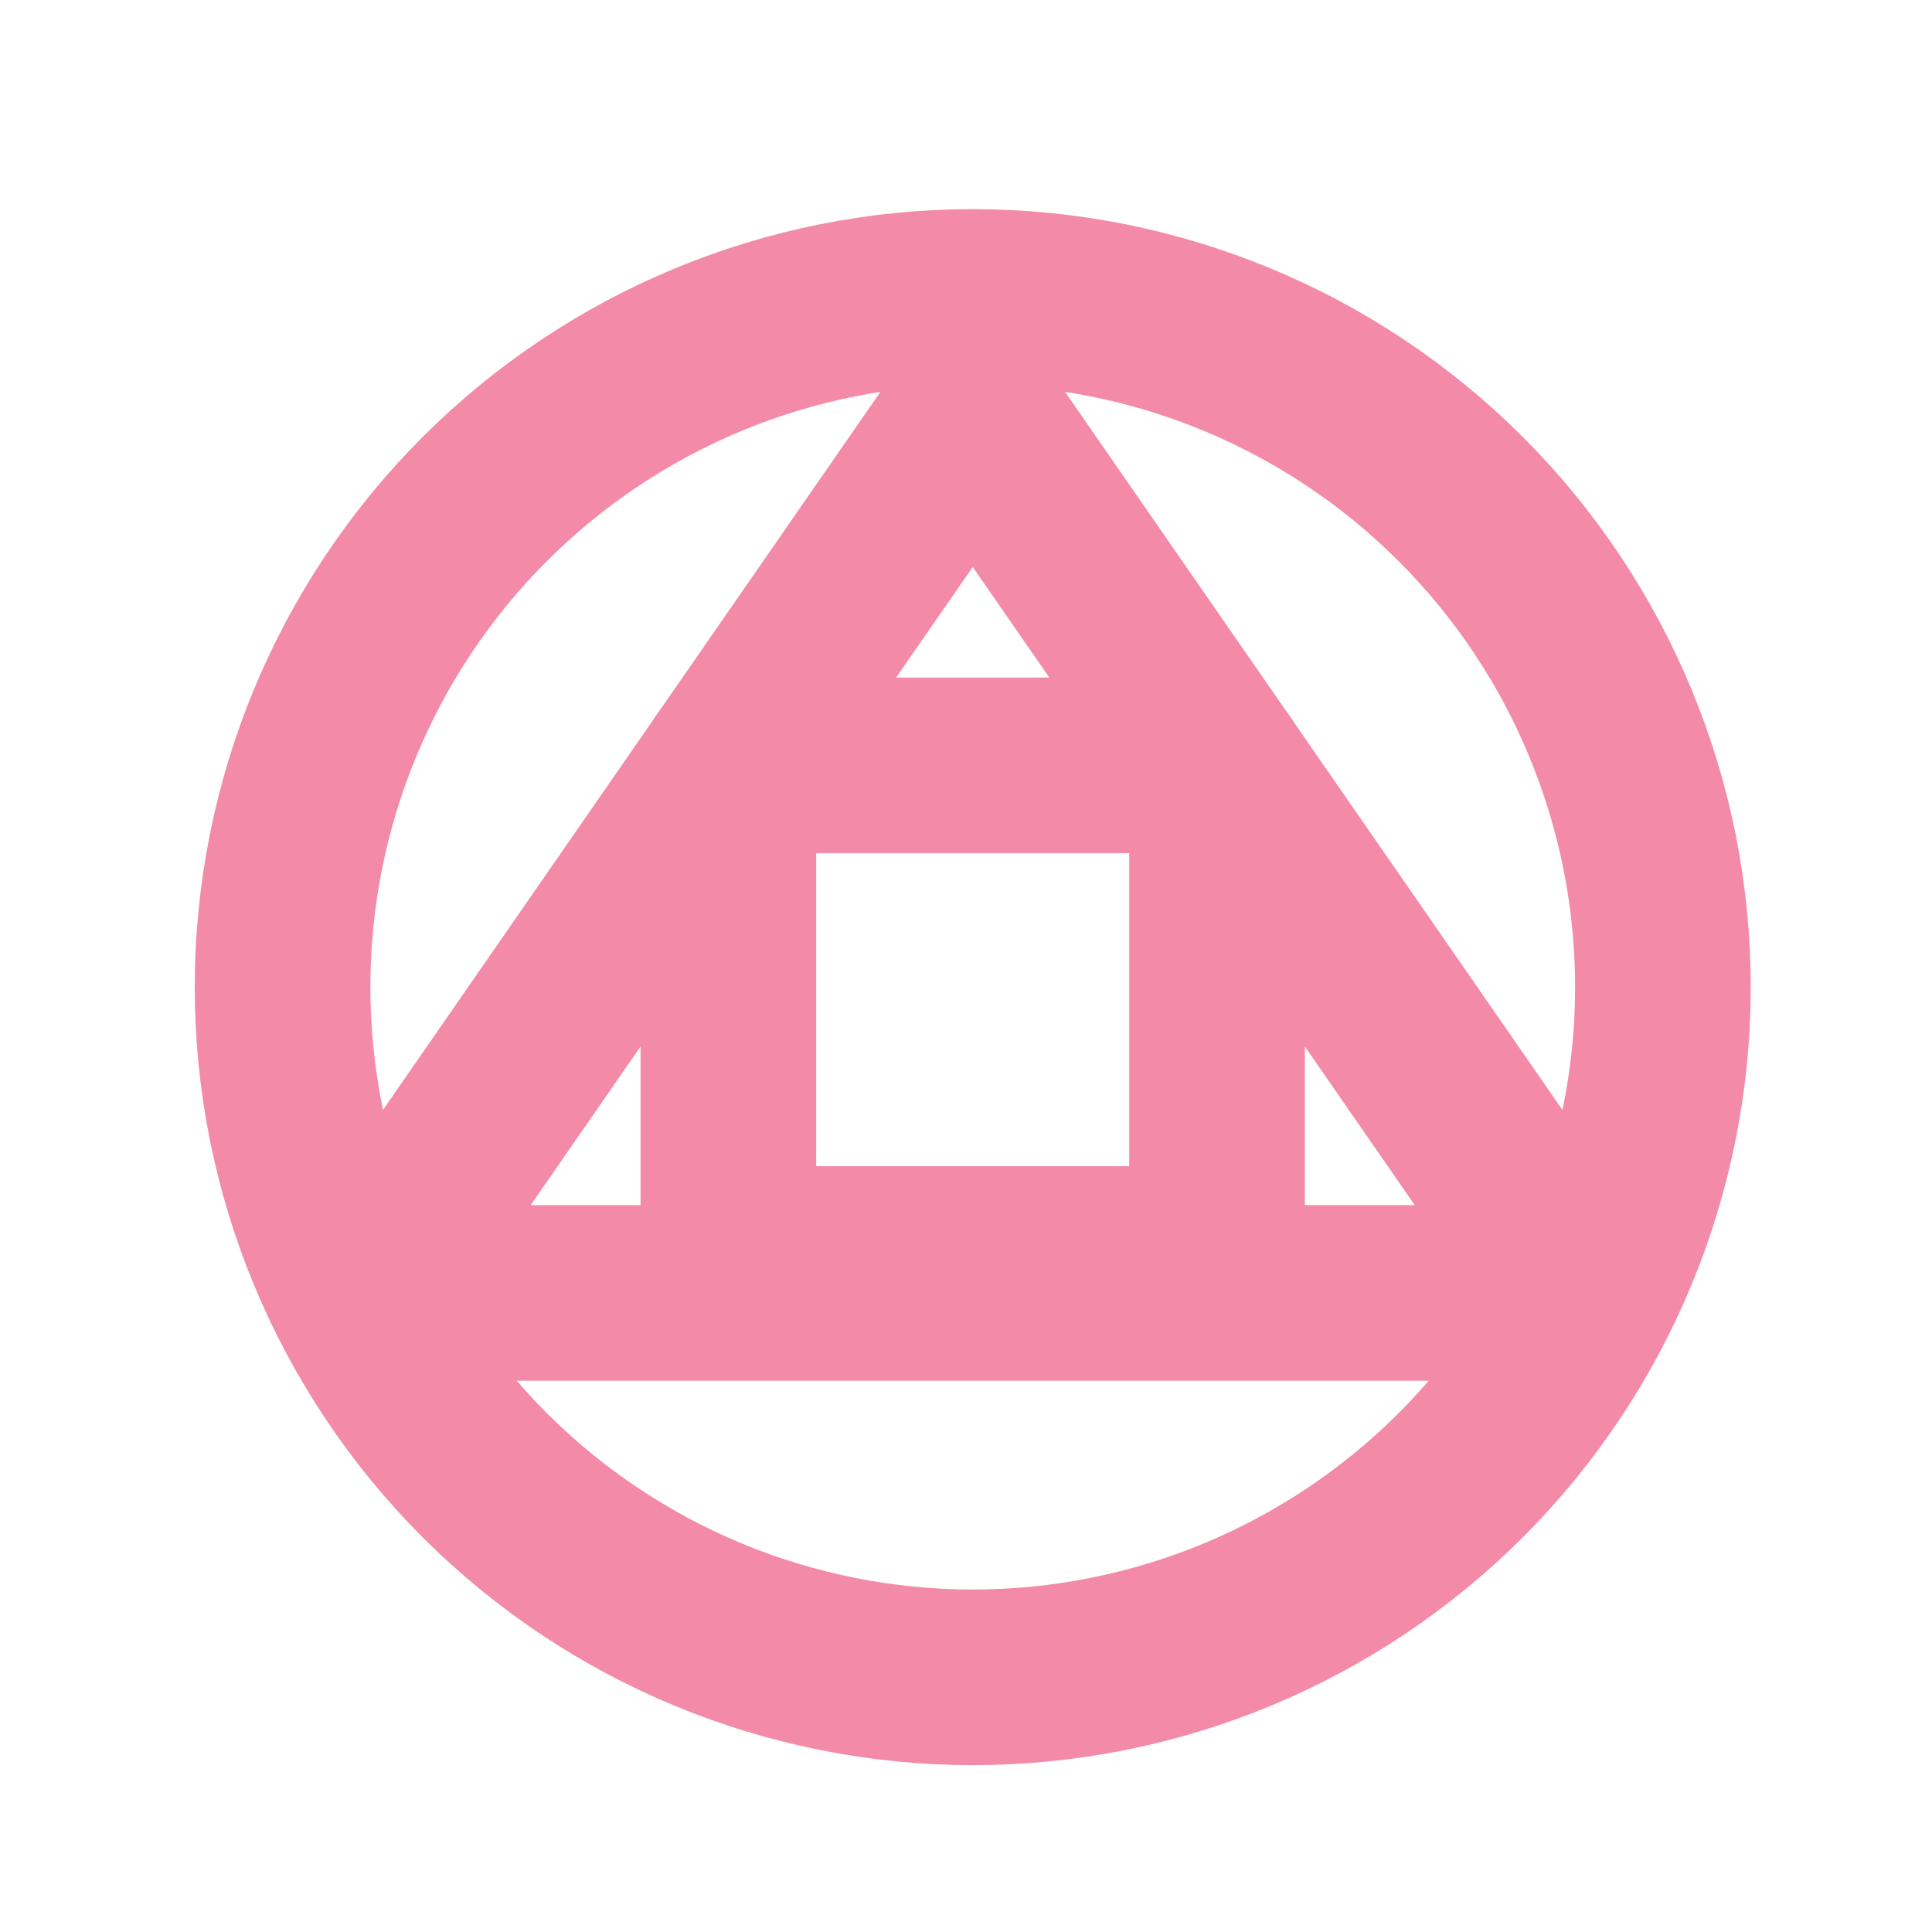 <svg width="33" height="33" viewBox="0 0 33 33" fill="none" xmlns="http://www.w3.org/2000/svg">
<path d="M28.404 16.861C28.404 19.987 27.162 22.986 24.951 25.197C22.74 27.408 19.742 28.65 16.615 28.65C13.489 28.65 10.49 27.408 8.279 25.197C6.068 22.986 4.826 19.987 4.826 16.861C4.826 13.734 6.068 10.736 8.279 8.525C10.49 6.314 13.489 5.072 16.615 5.072C19.742 5.072 22.74 6.314 24.951 8.525C27.162 10.736 28.404 13.734 28.404 16.861Z" stroke="#F38BA8" stroke-width="3" stroke-linecap="round"/>
<path d="M27.028 22.084H6.201L16.615 7.051L27.028 22.084Z" stroke="#F38BA8" stroke-width="3" stroke-linecap="square" stroke-linejoin="round"/>
<path d="M12.441 13.073H20.788V21.42H12.441V13.073Z" stroke="#F38BA8" stroke-width="3" stroke-linecap="square" stroke-linejoin="round"/>
</svg>
